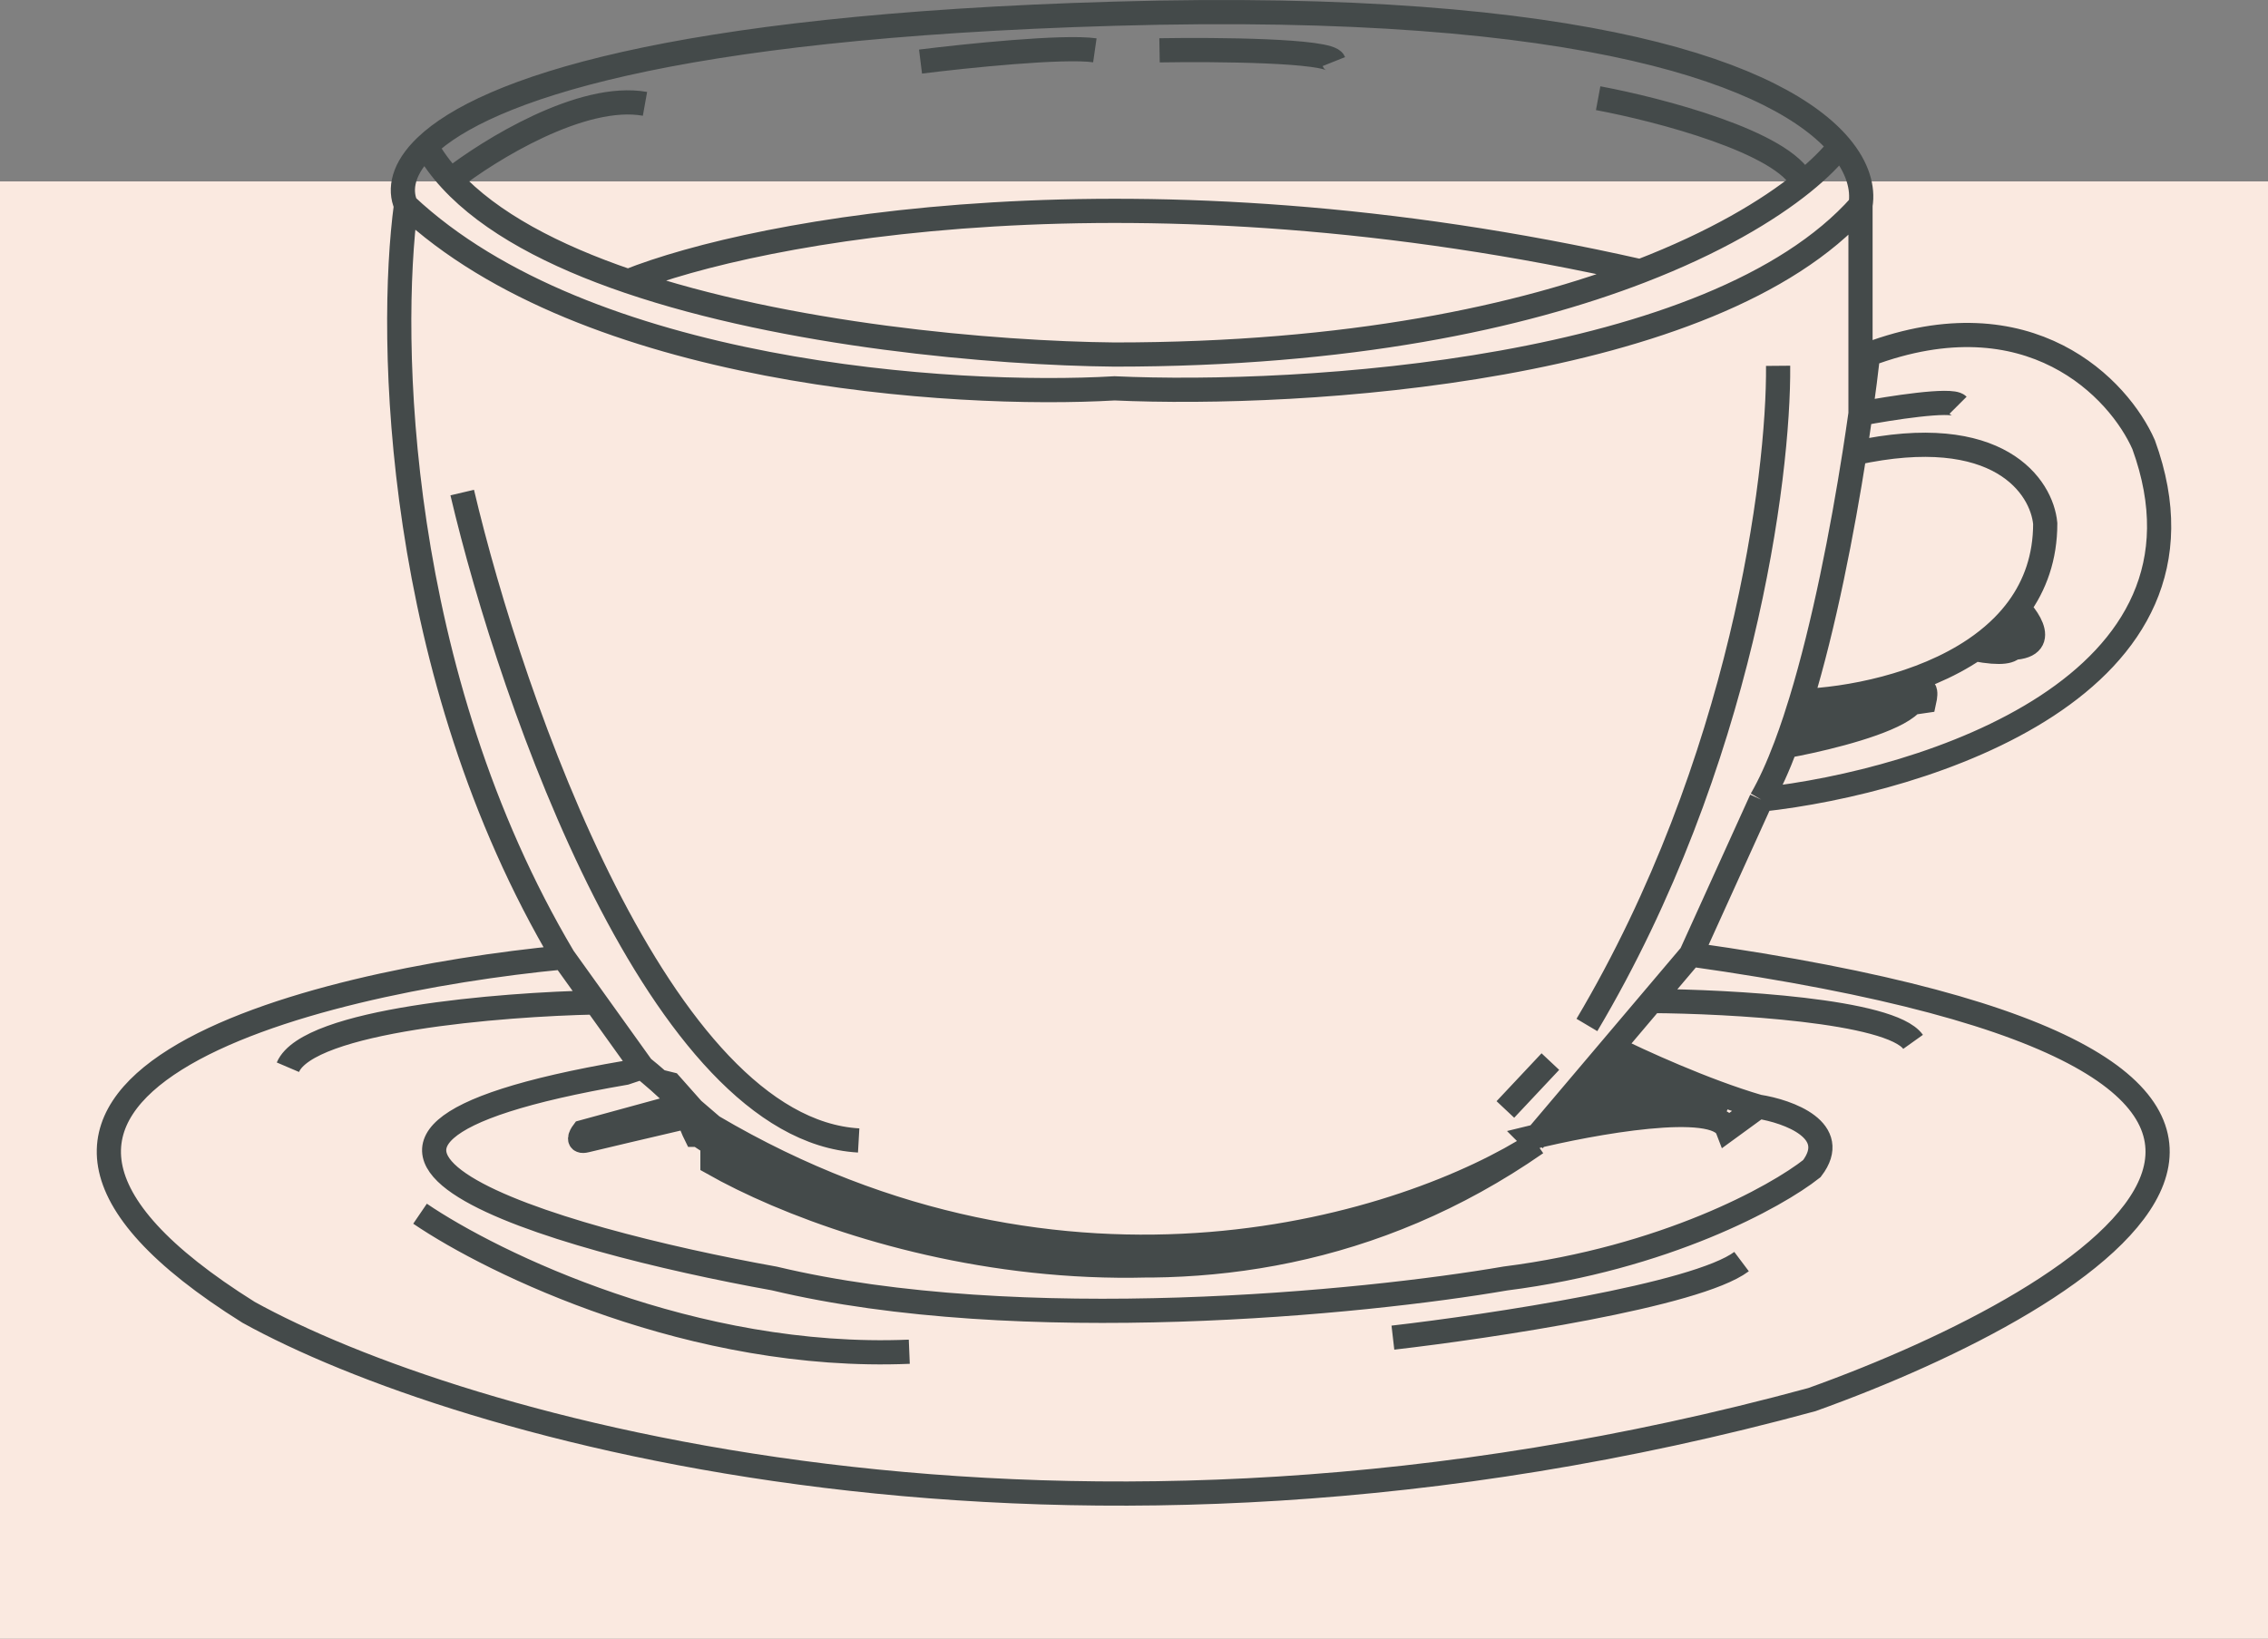 <svg width="375" height="271" viewBox="0 0 375 271" fill="none" xmlns="http://www.w3.org/2000/svg">
<rect x="0" y="0" width="375" height="271" fill="#808080" stroke="none"/>
<rect y="30" width="380" height="241" fill="#FAE9E0"/>
<path d="M254.018 189.069C200.461 226.337 139.342 203.666 115.477 187.672H115.012C114.702 187.051 113.989 185.436 113.617 183.945C113.365 182.934 111.1 180.721 108.944 178.821M254.018 189.069C233.098 202.579 176.565 220.933 117.801 186.274M254.018 189.069C202.321 224.101 141.667 205.84 117.801 192.33V186.274M254.018 189.069L253.554 188.604M117.801 186.274L114.547 183.479L110.828 179.287L108.944 178.821M290.746 183.013L285.632 186.74C283.772 181.895 263.162 185.653 253.089 188.138L253.554 188.604M290.746 183.013C295.705 183.79 304.414 186.927 299.579 193.262C293.69 197.92 275.311 208.076 248.905 211.43C225.504 215.467 168.569 221.12 128.029 211.43C91.767 204.908 36.071 188.976 103.389 177.423L106.179 176.492M290.746 183.013C281.82 180.405 270.91 175.405 266.571 173.231M106.179 176.492C106.926 177.091 107.923 177.921 108.944 178.821M106.179 176.492L98.502 165.777M93.162 158.324C51.01 162.361 -18.416 179.752 41.092 217.02C75.34 235.964 174.985 265.375 299.579 231.461C346.844 214.536 409.018 176.119 279.588 157.858M93.162 158.324C65.267 111.366 64.183 55.838 67.127 33.943M93.162 158.324L98.502 165.777M279.588 157.858L291.211 132.236M279.588 157.858L273.08 165.544M253.554 188.604L266.571 173.231M266.571 173.231L273.08 165.544M285.632 183.479L267.501 176.026L260.527 184.411L275.404 181.616L277.264 182.548H278.658L268.431 178.821L266.571 179.752L265.176 181.616L268.431 181.15M291.211 132.236C318.33 129.286 368.943 113.416 354.438 73.54C350.409 64.378 335.656 48.571 308.877 58.633M291.211 132.236C292.633 129.786 293.986 126.781 295.265 123.385M308.877 58.633C308.563 61.419 308.143 64.738 307.623 68.416M308.877 58.633L307.623 68.416M295.265 123.385C295.785 122.003 296.294 120.556 296.79 119.056M295.265 123.385C296.429 123.177 297.836 122.899 299.366 122.561M296.79 119.056L318.175 115.932C318.485 114.534 318.547 112.578 316.316 115.932C314.511 118.644 305.838 121.134 299.366 122.561M296.79 119.056C297.126 118.038 297.456 116.995 297.781 115.932M297.781 115.932L299.366 122.561M297.781 115.932C301.617 103.361 304.63 87.811 306.649 74.937M297.781 115.932C305.483 115.665 317.592 113.416 326.544 107.353M306.649 74.937C330.53 69.72 337.611 80.528 338.166 86.584C338.166 92.184 336.477 96.792 333.733 100.559M306.649 74.937C307.005 72.67 307.33 70.486 307.623 68.416M307.623 68.416C312.535 67.484 322.638 65.9 323.754 67.018M307.623 68.416V33.943M333.733 100.559C336.529 103.509 339.214 108.851 327.591 106.615M333.733 100.559C332.964 101.614 332.113 102.604 331.193 103.531M327.591 106.615C328.875 105.674 330.084 104.648 331.193 103.531M327.591 106.615C327.247 106.867 326.898 107.113 326.544 107.353M331.193 103.531C333.362 105.516 335.47 109.061 326.544 107.353M307.623 33.943C283.188 61.521 215.215 65.621 184.283 64.223C157.628 65.776 96.881 61.894 67.127 33.943M307.623 33.943C308.09 31.141 307.211 27.715 304.214 24.16M67.127 33.943C65.981 31.293 66.6 27.829 70.452 24.16M76.425 81.459C84.638 116.398 109.247 186.74 141.976 188.604M304.214 24.16C294.59 12.744 263.127 -0.008 184.283 2.266C110.295 4.399 80.142 14.929 70.452 24.16M304.214 24.16C302.843 25.945 300.808 28.006 298.069 30.216M70.452 24.16C71.546 26.127 72.921 27.988 74.542 29.75M74.542 29.75C80.904 24.781 96.23 15.309 106.644 17.173M74.542 29.75C81.072 36.848 91.595 42.325 103.854 46.503M152.204 10.185C159.643 9.253 175.822 7.576 181.028 8.322M191.721 8.322C201.019 8.166 219.801 8.322 220.545 10.185M103.854 46.503C130.079 55.441 164.251 58.437 184.283 58.633C223.119 58.633 251.589 52.43 271.22 44.859M103.854 46.503C124.93 38.103 187.909 26.014 271.22 44.859M271.22 44.859C283.508 40.119 292.333 34.843 298.069 30.216M273.08 165.544C285.942 165.622 312.596 167.081 316.316 172.299M98.502 165.777C82.93 166.088 50.948 168.665 47.601 176.492M69.451 200.716C81.539 208.945 114.64 225.033 150.345 223.542M230.308 221.213C246.425 219.349 280.518 214.225 287.956 208.635M264.246 16.241C274.242 18.104 295.001 23.508 298.069 30.216M294 60.496C294.155 78.819 288.049 126.273 262.387 169.504M248.905 183.479L256.343 175.56M111.758 183.013L96.416 187.206C95.951 187.827 95.393 188.976 96.881 188.604C98.368 188.231 108.038 185.964 112.688 184.877L111.758 183.013Z" stroke="#444A4A" stroke-width="4"/>
</svg>
